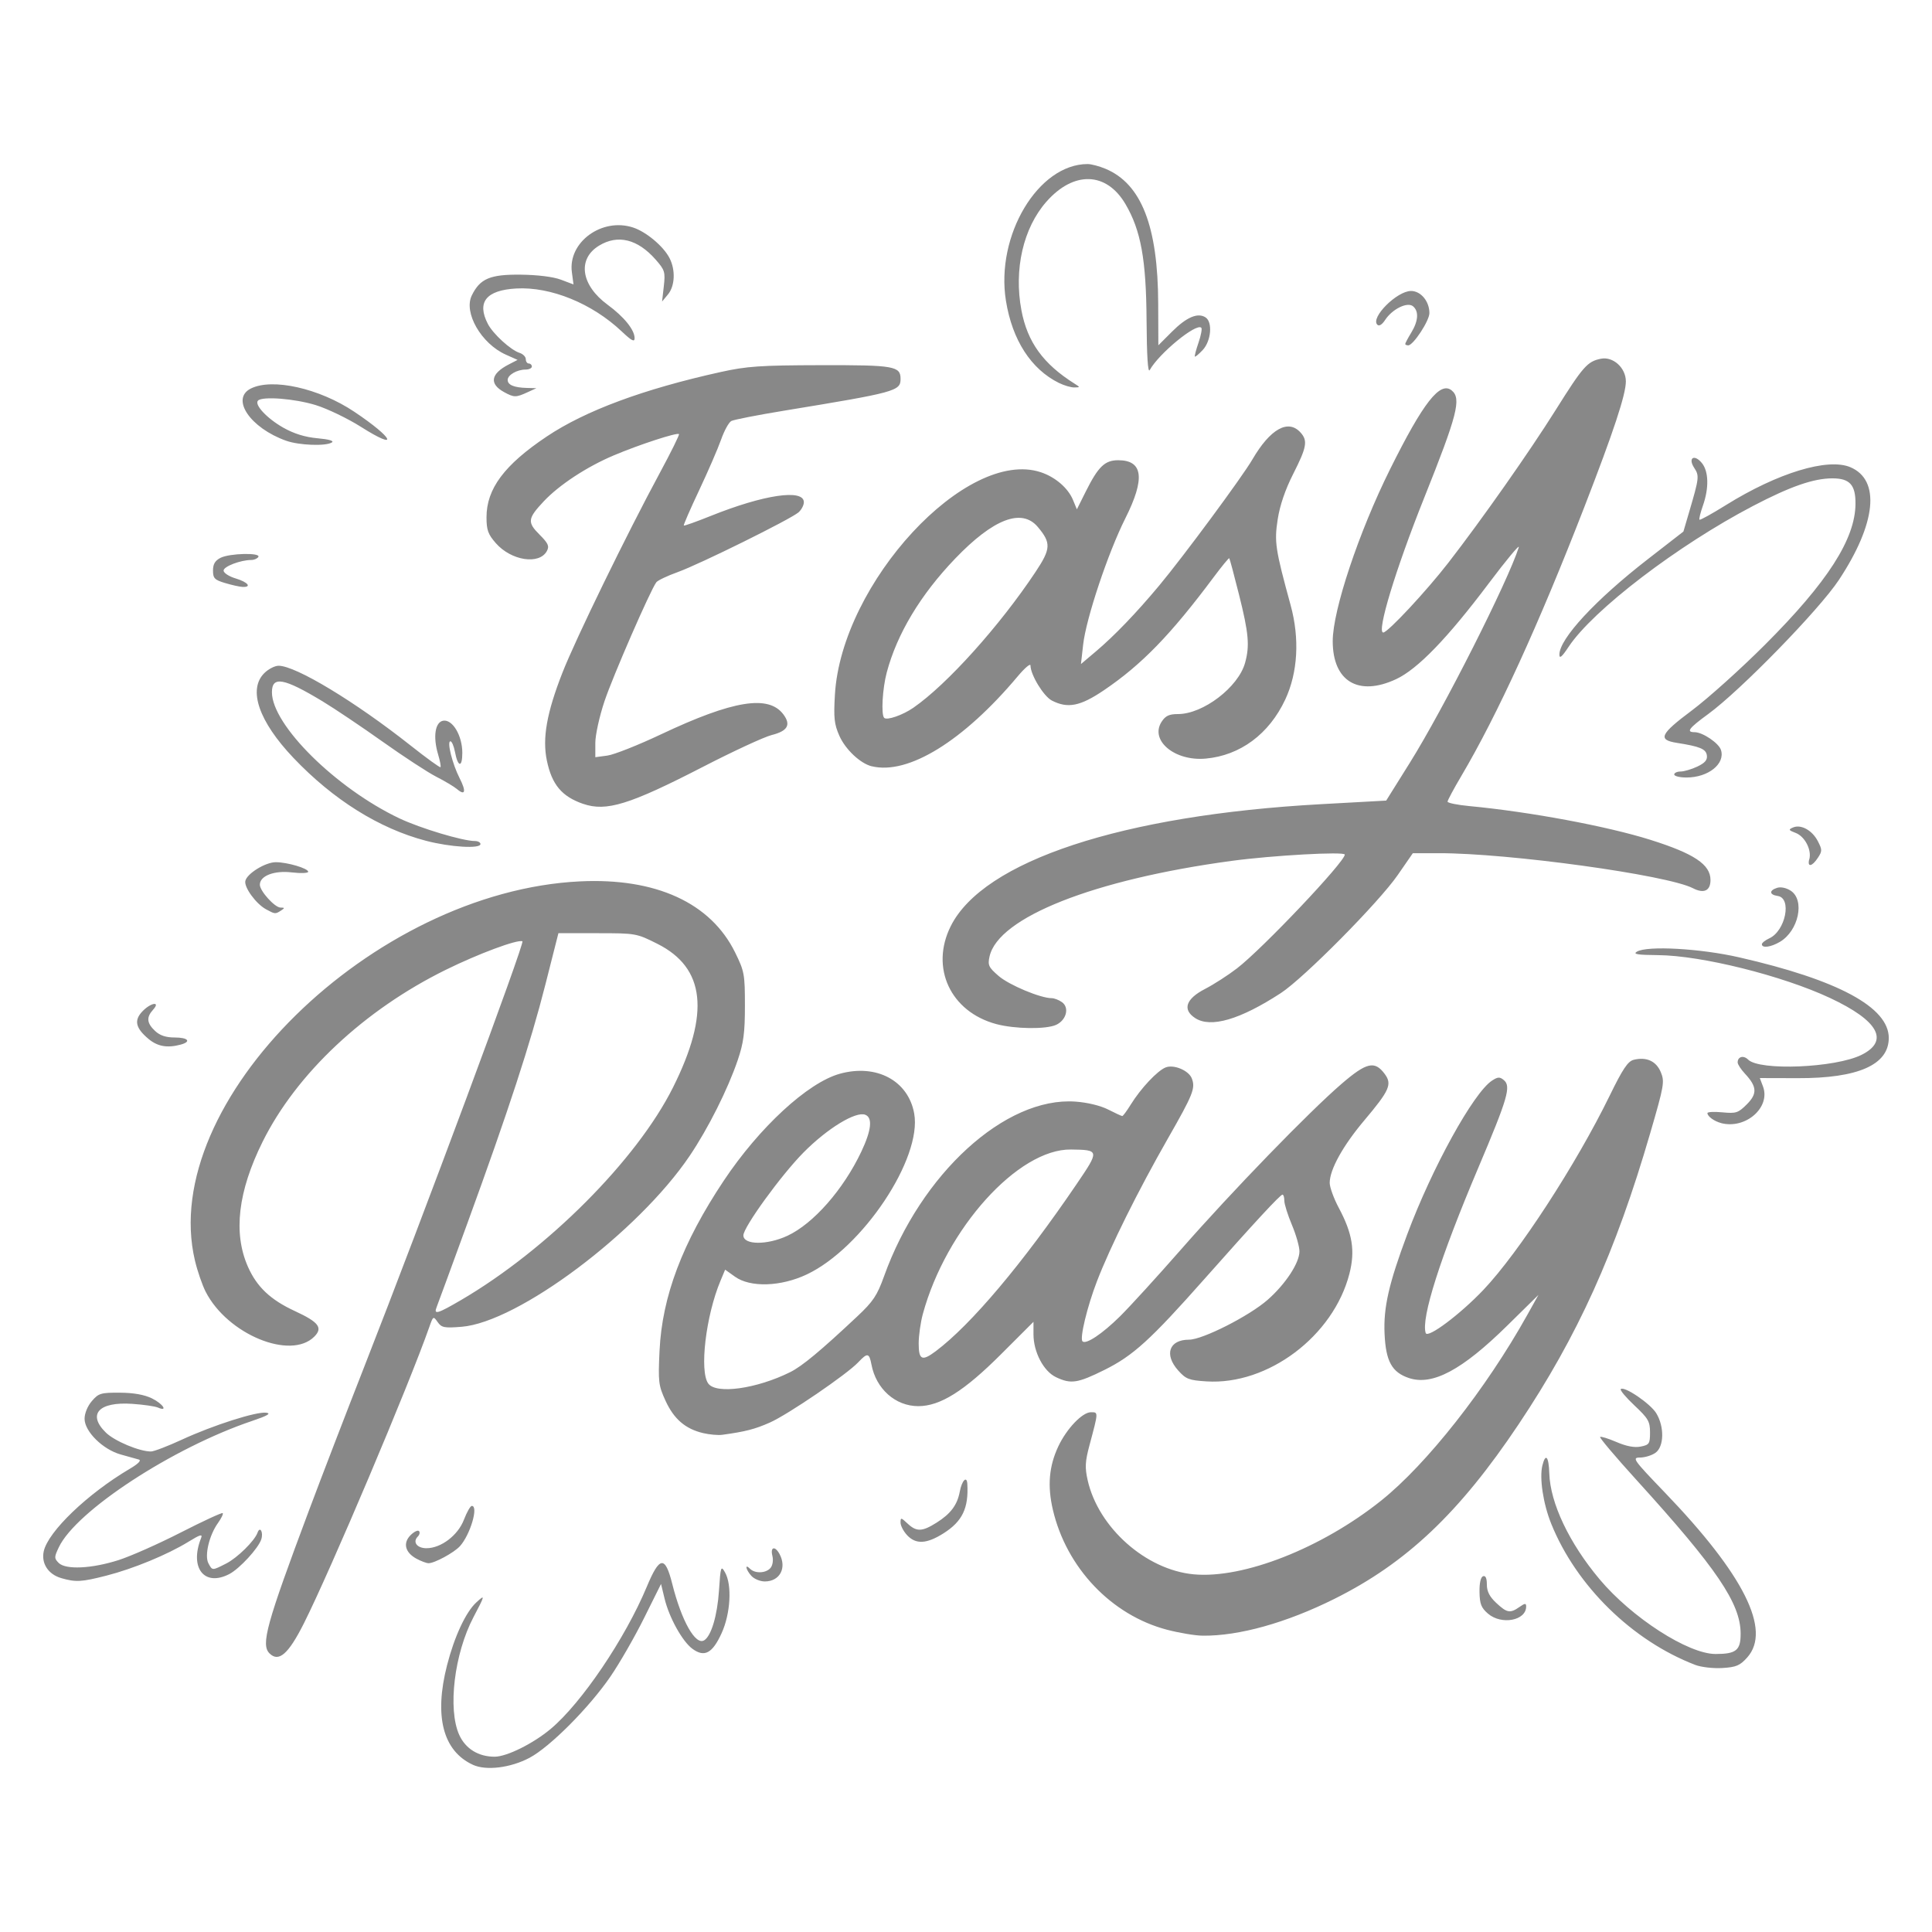 <?xml version="1.0" ?><svg height="512" id="svg903" version="1.1" viewBox="0 0 135.467 135.467" width="512" xmlns="http://www.w3.org/2000/svg" xmlns:cc="http://creativecommons.org/ns#" xmlns:dc="http://purl.org/dc/elements/1.1/" xmlns:inkscape="http://www.inkscape.org/namespaces/inkscape" xmlns:rdf="http://www.w3.org/1999/02/22-rdf-syntax-ns#" xmlns:sodipodi="http://sodipodi.sourceforge.net/DTD/sodipodi-0.dtd" xmlns:svg="http://www.w3.org/2000/svg"><defs id="defs897"/><g id="layer1"><path d="m 33.159,123.743 c -2.1,-0.968 -2.73,-3.395 -1.813,-6.982 0.513,-2.005 1.314,-3.725 2.05,-4.402 0.636,-0.585 0.626,-0.531 -0.2,1.039 -1.344,2.557 -1.812,6.448 -0.994,8.252 0.441,0.971 1.351,1.53 2.485,1.526 0.849,-0.002 2.699,-0.921 3.925,-1.948 2.163,-1.811 5.229,-6.347 6.74,-9.97 0.895,-2.147 1.283,-2.194 1.78,-0.219 0.659,2.624 1.635,4.352 2.245,3.975 0.496,-0.307 0.92,-1.733 1.037,-3.491 0.113,-1.694 0.138,-1.77 0.423,-1.271 0.502,0.879 0.388,2.894 -0.242,4.27 -0.646,1.411 -1.203,1.707 -2.047,1.086 -0.704,-0.519 -1.629,-2.188 -1.95,-3.52 l -0.247,-1.025 -1.195,2.403 c -0.657,1.321 -1.718,3.166 -2.358,4.098 -1.495,2.178 -4.241,4.934 -5.671,5.691 -1.33,0.704 -3.043,0.915 -3.969,0.488 z m 85.71,-7.003 c -4.421,-1.697 -8.339,-5.535 -10.099,-9.894 -0.567,-1.403 -0.841,-3.215 -0.62,-4.097 0.223,-0.889 0.445,-0.63 0.483,0.564 0.066,2.08 1.396,4.882 3.521,7.416 2.258,2.694 6.216,5.245 8.137,5.245 1.447,0 1.764,-0.259 1.758,-1.438 -0.011,-2.118 -1.665,-4.559 -7.302,-10.763 -1.458,-1.605 -2.606,-2.962 -2.552,-3.016 0.054,-0.054 0.57,0.105 1.146,0.353 0.704,0.303 1.263,0.408 1.702,0.32 0.602,-0.12 0.653,-0.199 0.653,-0.994 0,-0.765 -0.124,-0.98 -1.089,-1.886 -0.599,-0.563 -1.033,-1.08 -0.963,-1.149 0.236,-0.236 2.077,1.015 2.489,1.69 0.581,0.953 0.551,2.351 -0.06,2.779 -0.259,0.181 -0.747,0.33 -1.083,0.33 -0.575,0 -0.468,0.15 1.743,2.45 5.553,5.776 7.49,9.651 5.78,11.565 -0.511,0.572 -0.771,0.682 -1.748,0.742 -0.633,0.038 -1.483,-0.059 -1.896,-0.217 z m -99.971,-0.808 c -0.617,-0.617 -0.225,-2.038 2.768,-10.028 0.874,-2.334 2.617,-6.863 3.873,-10.066 4.146,-10.573 11.281,-29.766 11.092,-29.838 -0.367,-0.139 -3.091,0.876 -5.378,2.003 -5.721,2.82 -10.467,7.276 -12.839,12.053 -1.728,3.481 -2.072,6.404 -1.031,8.761 0.628,1.421 1.581,2.321 3.298,3.114 1.673,0.773 1.975,1.172 1.355,1.792 -1.666,1.666 -6.092,-0.165 -7.616,-3.151 -0.242,-0.474 -0.581,-1.46 -0.753,-2.192 -2.612,-11.078 12.438,-25.886 27.016,-26.581 5.311,-0.253 9.15,1.508 10.86,4.982 0.651,1.322 0.689,1.528 0.689,3.734 0,1.902 -0.093,2.611 -0.504,3.819 -0.693,2.041 -2.074,4.792 -3.37,6.712 -3.615,5.357 -12.034,11.667 -15.99,11.985 -1.219,0.098 -1.406,0.061 -1.681,-0.331 -0.301,-0.43 -0.317,-0.42 -0.584,0.344 -1.426,4.07 -6.939,17.096 -8.797,20.786 -1.085,2.154 -1.763,2.746 -2.407,2.102 z m 13.402,-24.759 c 6.072,-3.548 12.351,-9.844 14.893,-14.931 2.603,-5.21 2.256,-8.381 -1.102,-10.066 -1.46,-0.733 -1.511,-0.742 -4.207,-0.742 h -2.729 l -0.914,3.602 c -1.043,4.112 -2.586,8.832 -5.47,16.741 -1.105,3.03 -2.075,5.676 -2.157,5.88 -0.217,0.545 0.061,0.465 1.687,-0.485 z m 49.529,23.1 c -3.895,-1.02 -7.055,-4.343 -8.005,-8.417 -0.39,-1.672 -0.271,-3.051 0.383,-4.441 0.584,-1.241 1.683,-2.393 2.285,-2.393 0.53,0 0.533,-0.051 -0.102,2.323 -0.304,1.136 -0.325,1.551 -0.127,2.437 0.747,3.329 4.084,6.293 7.439,6.606 3.479,0.325 8.98,-1.841 13.149,-5.176 3.198,-2.559 7.353,-7.839 10.234,-13.005 l 0.787,-1.411 -2.188,2.153 c -3.172,3.122 -5.247,4.227 -6.896,3.674 -1.191,-0.399 -1.618,-1.174 -1.705,-3.095 -0.085,-1.85 0.296,-3.518 1.59,-6.984 1.74,-4.66 4.642,-9.922 5.943,-10.774 0.407,-0.267 0.545,-0.274 0.826,-0.04 0.526,0.436 0.289,1.249 -1.797,6.174 -2.667,6.296 -4.018,10.545 -3.677,11.566 0.132,0.397 2.413,-1.309 4.045,-3.028 2.473,-2.604 6.503,-8.8 8.848,-13.603 0.918,-1.882 1.281,-2.426 1.686,-2.527 0.893,-0.224 1.579,0.086 1.902,0.859 0.281,0.674 0.238,0.925 -0.74,4.284 -2.433,8.36 -5.078,14.211 -9.227,20.414 -4.157,6.215 -7.86,9.722 -12.928,12.246 -3.364,1.675 -6.68,2.601 -9.218,2.575 -0.524,-0.004 -1.652,-0.193 -2.506,-0.417 z m 22.506,-1.128 c -0.475,-0.409 -0.582,-0.681 -0.595,-1.515 -0.011,-0.635 0.085,-1.051 0.25,-1.109 0.175,-0.061 0.265,0.136 0.265,0.583 0,0.481 0.189,0.85 0.658,1.289 0.754,0.704 0.972,0.743 1.626,0.285 0.388,-0.272 0.471,-0.278 0.471,-0.033 0,0.988 -1.732,1.311 -2.675,0.5 z M 4.288,110.651 c -0.906,-0.262 -1.407,-1.031 -1.221,-1.877 0.304,-1.384 3.071,-4.038 6.032,-5.785 0.597,-0.352 0.831,-0.591 0.636,-0.649 -0.17,-0.051 -0.736,-0.209 -1.257,-0.351 -1.258,-0.344 -2.548,-1.613 -2.548,-2.508 0,-0.381 0.211,-0.895 0.512,-1.243 0.47,-0.546 0.631,-0.594 1.96,-0.586 0.956,0.004 1.718,0.14 2.243,0.395 0.778,0.378 1.164,0.968 0.424,0.646 -0.204,-0.089 -1.015,-0.205 -1.802,-0.259 -2.345,-0.16 -3.158,0.73 -1.843,2.016 0.61,0.596 2.349,1.325 3.162,1.325 0.204,0 1.179,-0.374 2.167,-0.83 2.191,-1.012 5.242,-1.986 5.921,-1.889 0.358,0.051 0.078,0.213 -0.983,0.571 -5.57,1.877 -12.355,6.31 -13.567,8.864 -0.329,0.694 -0.33,0.774 -0.011,1.096 0.492,0.491 2.312,0.406 4.202,-0.198 0.843,-0.269 2.809,-1.141 4.369,-1.939 1.56,-0.797 2.88,-1.407 2.932,-1.354 0.053,0.053 -0.098,0.365 -0.334,0.695 -0.615,0.858 -0.953,2.29 -0.668,2.824 0.278,0.519 0.257,0.519 1.248,0.014 0.785,-0.401 1.992,-1.59 2.196,-2.164 0.169,-0.477 0.421,-0.034 0.263,0.464 -0.199,0.628 -1.526,2.069 -2.249,2.443 -1.748,0.904 -2.799,-0.435 -1.976,-2.519 0.123,-0.31 -0.052,-0.26 -0.889,0.255 -1.46,0.898 -3.86,1.889 -5.746,2.371 -1.752,0.448 -2.147,0.47 -3.175,0.173 z m 48.399,-0.151 c -0.399,-0.441 -0.485,-0.891 -0.097,-0.502 0.351,0.351 1.124,0.319 1.439,-0.061 0.15,-0.181 0.204,-0.542 0.128,-0.848 -0.158,-0.63 0.186,-0.714 0.503,-0.123 0.523,0.978 0.016,1.921 -1.034,1.921 -0.323,0 -0.746,-0.174 -0.938,-0.388 z m -23.487,-1.209 c -0.796,-0.432 -0.963,-1.098 -0.413,-1.648 0.242,-0.242 0.508,-0.372 0.591,-0.289 0.082,0.083 0.046,0.256 -0.083,0.385 -0.381,0.381 -0.057,0.818 0.607,0.818 1.022,0 2.21,-0.905 2.629,-2.002 0.203,-0.531 0.451,-0.965 0.551,-0.965 0.488,0 -0.107,2.022 -0.832,2.823 -0.414,0.458 -1.8,1.208 -2.208,1.195 -0.15,-0.004 -0.529,-0.147 -0.842,-0.317 z m 34.404,-1.648 c -0.253,-0.27 -0.461,-0.668 -0.461,-0.885 0,-0.365 0.036,-0.36 0.49,0.067 0.63,0.592 1.024,0.58 2.038,-0.06 0.992,-0.626 1.451,-1.24 1.626,-2.176 0.146,-0.78 0.494,-1.14 0.529,-0.547 0.1,1.703 -0.346,2.632 -1.665,3.468 -1.185,0.751 -1.941,0.791 -2.559,0.133 z m -14.31,-7.159 c -1.241,-0.295 -2.043,-0.987 -2.629,-2.266 -0.494,-1.079 -0.523,-1.323 -0.419,-3.516 0.181,-3.798 1.6,-7.556 4.495,-11.904 2.498,-3.751 5.895,-6.884 8.141,-7.508 2.567,-0.713 4.799,0.476 5.218,2.779 0.573,3.147 -3.625,9.443 -7.526,11.289 -1.822,0.862 -3.959,0.931 -5.037,0.162 l -0.692,-0.494 -0.332,0.795 c -1.023,2.448 -1.481,6.326 -0.85,7.19 0.559,0.765 3.39,0.37 5.745,-0.801 0.835,-0.415 2.124,-1.487 4.701,-3.906 1.116,-1.048 1.394,-1.465 1.88,-2.819 2.581,-7.19 8.506,-12.595 13.419,-12.243 0.841,0.06 1.76,0.283 2.295,0.556 0.491,0.251 0.936,0.456 0.989,0.456 0.053,0 0.318,-0.358 0.588,-0.795 0.707,-1.145 1.885,-2.398 2.462,-2.617 0.575,-0.219 1.613,0.221 1.825,0.773 0.265,0.69 0.098,1.109 -1.685,4.229 -2.074,3.629 -4.027,7.559 -4.963,9.989 -0.689,1.788 -1.224,4.011 -1.016,4.219 0.24,0.24 1.383,-0.522 2.629,-1.752 0.685,-0.676 2.624,-2.802 4.309,-4.724 3.555,-4.055 8.957,-9.627 11.232,-11.584 1.749,-1.505 2.318,-1.635 3.018,-0.693 0.537,0.723 0.349,1.151 -1.437,3.269 -1.494,1.772 -2.415,3.437 -2.418,4.371 0,0.304 0.285,1.091 0.636,1.749 0.965,1.809 1.159,3.011 0.747,4.622 -1.119,4.367 -5.709,7.825 -10.022,7.55 -1.231,-0.078 -1.443,-0.16 -1.986,-0.768 -1,-1.12 -0.633,-2.157 0.763,-2.157 0.949,0 4.224,-1.662 5.515,-2.798 1.253,-1.103 2.226,-2.587 2.226,-3.395 0,-0.33 -0.238,-1.167 -0.53,-1.859 -0.291,-0.692 -0.53,-1.452 -0.53,-1.689 0,-0.237 -0.058,-0.43 -0.127,-0.43 -0.158,0 -1.951,1.938 -5.491,5.933 -3.777,4.263 -4.987,5.362 -6.998,6.36 -1.883,0.934 -2.349,1.004 -3.395,0.507 -0.87,-0.413 -1.578,-1.761 -1.578,-3.004 v -0.877 l -2.278,2.276 c -2.591,2.589 -4.266,3.638 -5.804,3.637 -1.597,-0.002 -2.956,-1.209 -3.278,-2.913 -0.156,-0.826 -0.282,-0.849 -0.924,-0.166 -0.793,0.845 -4.937,3.67 -6.203,4.23 -1.054,0.466 -1.714,0.636 -3.34,0.858 -0.291,0.04 -0.897,-0.016 -1.347,-0.121 z m 16.31,-5.735 c 2.477,-1.856 6.094,-6.145 9.885,-11.722 1.612,-2.371 1.607,-2.399 -0.393,-2.426 -3.712,-0.051 -8.761,5.555 -10.389,11.534 -0.159,0.583 -0.29,1.512 -0.291,2.066 0,1.154 0.234,1.263 1.188,0.548 z m -10.394,-8.098 c 1.823,-0.849 3.927,-3.244 5.184,-5.901 0.71,-1.501 0.804,-2.383 0.276,-2.586 -0.67,-0.257 -2.659,0.958 -4.327,2.643 -1.565,1.581 -4.219,5.239 -4.219,5.814 0,0.678 1.66,0.694 3.086,0.029 z m 65.465,-7.906 c -0.486,-0.128 -0.954,-0.47 -0.954,-0.697 0,-0.085 0.472,-0.109 1.05,-0.054 0.957,0.092 1.108,0.042 1.71,-0.559 0.749,-0.749 0.718,-1.245 -0.135,-2.158 -0.278,-0.298 -0.506,-0.65 -0.506,-0.782 0,-0.409 0.411,-0.521 0.733,-0.199 0.8,0.8 6.117,0.579 7.949,-0.331 1.976,-0.982 1.189,-2.402 -2.215,-3.994 -3.346,-1.565 -9.008,-2.975 -12.047,-3 -1.448,-0.011 -1.784,-0.067 -1.483,-0.245 0.726,-0.43 4.434,-0.224 7.159,0.398 6.94,1.584 10.5,3.499 10.5,5.652 0,1.885 -2.144,2.834 -6.375,2.822 l -2.667,-0.007 0.221,0.584 c 0.556,1.473 -1.218,3.026 -2.939,2.573 z M 10.407,72.842 c -0.9,-0.757 -1.021,-1.292 -0.434,-1.916 0.588,-0.626 1.32,-0.746 0.758,-0.124 -0.479,0.529 -0.44,0.938 0.14,1.483 0.342,0.322 0.758,0.461 1.377,0.461 0.952,0 1.191,0.293 0.41,0.502 -0.933,0.25 -1.619,0.126 -2.251,-0.406 z m 59.449,-1.036 c -3.211,-0.863 -4.648,-3.947 -3.196,-6.86 2.282,-4.579 12.022,-7.791 25.96,-8.559 l 4.576,-0.252 1.664,-2.661 c 2.361,-3.776 6.871,-12.698 7.633,-15.099 0.081,-0.256 -0.868,0.884 -2.109,2.534 -2.901,3.856 -4.986,6.01 -6.497,6.714 -2.643,1.23 -4.44,0.149 -4.44,-2.67 0,-2.16 1.827,-7.639 4.018,-12.045 2.336,-4.7 3.516,-6.204 4.332,-5.526 0.683,0.567 0.385,1.722 -1.942,7.539 -1.996,4.989 -3.345,9.43 -2.865,9.43 0.315,0 3.016,-2.895 4.566,-4.895 2.349,-3.032 5.675,-7.763 7.514,-10.693 1.935,-3.082 2.233,-3.42 3.183,-3.61 0.855,-0.171 1.748,0.641 1.748,1.59 0,0.92 -0.86,3.521 -2.914,8.815 -3.192,8.225 -6.104,14.59 -8.623,18.852 -0.531,0.898 -0.965,1.707 -0.965,1.799 0,0.092 0.691,0.232 1.536,0.312 4.229,0.399 9.655,1.411 12.688,2.366 3.074,0.969 4.212,1.73 4.212,2.819 0,0.754 -0.464,0.97 -1.232,0.573 -1.804,-0.931 -12.931,-2.464 -17.821,-2.455 l -1.82,0.002 -1.06,1.533 c -1.322,1.913 -6.585,7.226 -8.195,8.274 -2.867,1.866 -4.92,2.464 -6.009,1.75 -0.907,-0.595 -0.65,-1.347 0.697,-2.042 0.613,-0.316 1.623,-0.967 2.244,-1.446 1.799,-1.388 7.554,-7.462 7.554,-7.973 0,-0.228 -5.079,0.054 -7.947,0.442 -9.642,1.304 -16.36,3.959 -16.963,6.705 -0.134,0.609 -0.065,0.756 0.64,1.365 0.735,0.635 2.933,1.555 3.715,1.555 0.188,0 0.518,0.128 0.732,0.285 0.528,0.386 0.296,1.26 -0.419,1.586 -0.708,0.323 -2.898,0.294 -4.197,-0.055 z m 53.682,-5.596 c 0,-0.098 0.234,-0.284 0.519,-0.415 1.141,-0.52 1.601,-2.828 0.593,-2.972 -0.595,-0.085 -0.618,-0.389 -0.042,-0.571 0.256,-0.081 0.648,0.002 0.954,0.203 1.008,0.661 0.552,2.811 -0.76,3.586 -0.631,0.373 -1.263,0.457 -1.263,0.169 z M 18.644,63.751 c -0.691,-0.378 -1.529,-1.524 -1.443,-1.974 0.1,-0.515 1.404,-1.322 2.138,-1.322 0.803,0 2.271,0.434 2.271,0.671 0,0.099 -0.522,0.119 -1.159,0.044 -1.231,-0.145 -2.231,0.242 -2.231,0.863 0,0.443 1.045,1.6 1.449,1.604 0.305,0.002 0.309,0.031 0.034,0.209 -0.399,0.258 -0.418,0.256 -1.06,-0.094 z M 126.867,60.241 c 0.171,-0.653 -0.319,-1.595 -0.956,-1.837 -0.504,-0.192 -0.527,-0.238 -0.188,-0.383 0.556,-0.239 1.344,0.195 1.738,0.957 0.313,0.605 0.313,0.705 0,1.175 -0.408,0.623 -0.753,0.673 -0.6,0.088 z m -96.992,-1.285 c -3.284,-0.86 -6.508,-2.877 -9.306,-5.822 -2.424,-2.552 -3.191,-4.783 -2.041,-5.933 0.286,-0.286 0.739,-0.52 1.006,-0.52 1.205,0 5.368,2.517 9.271,5.604 1.102,0.872 2.038,1.55 2.081,1.507 0.042,-0.043 -0.033,-0.444 -0.167,-0.893 -0.372,-1.242 -0.21,-2.284 0.368,-2.366 0.653,-0.093 1.328,1.052 1.329,2.252 0,1.06 -0.311,1.021 -0.515,-0.063 -0.077,-0.409 -0.22,-0.744 -0.319,-0.744 -0.26,0 0.136,1.589 0.643,2.582 0.476,0.933 0.4,1.263 -0.178,0.772 -0.205,-0.174 -0.858,-0.564 -1.451,-0.866 -0.593,-0.302 -2.289,-1.41 -3.768,-2.461 -1.479,-1.051 -3.378,-2.326 -4.219,-2.834 -2.715,-1.638 -3.542,-1.786 -3.542,-0.632 0,2.293 4.492,6.736 8.943,8.845 1.464,0.694 4.441,1.587 5.289,1.587 0.214,0 0.39,0.095 0.39,0.212 0,0.345 -2.105,0.22 -3.814,-0.227 z m 11.017,-2.589 c -1.5,-0.518 -2.196,-1.349 -2.548,-3.042 -0.324,-1.559 -0.011,-3.344 1.095,-6.163 0.909,-2.327 4.523,-9.74 6.834,-14.019 0.779,-1.443 1.38,-2.66 1.335,-2.705 -0.129,-0.129 -2.773,0.732 -4.563,1.488 -1.9,0.801 -3.84,2.076 -4.929,3.237 -1.119,1.194 -1.152,1.456 -0.29,2.318 0.614,0.614 0.704,0.812 0.521,1.153 -0.527,0.985 -2.498,0.684 -3.579,-0.547 -0.548,-0.624 -0.655,-0.922 -0.655,-1.82 0,-1.996 1.252,-3.673 4.229,-5.664 2.712,-1.814 6.79,-3.325 12.194,-4.519 1.837,-0.406 2.771,-0.47 7.013,-0.479 5.156,-0.011 5.596,0.065 5.596,0.964 0,0.851 -0.331,0.941 -8.158,2.225 -1.865,0.306 -3.534,0.632 -3.708,0.725 -0.175,0.093 -0.497,0.678 -0.716,1.301 -0.219,0.623 -0.911,2.22 -1.538,3.55 -0.627,1.33 -1.113,2.445 -1.079,2.479 0.034,0.034 0.883,-0.27 1.889,-0.673 3.732,-1.498 6.53,-1.91 6.53,-0.962 0,0.21 -0.167,0.528 -0.371,0.708 -0.54,0.476 -6.924,3.635 -8.473,4.192 -0.727,0.261 -1.401,0.582 -1.5,0.713 -0.421,0.56 -3.049,6.591 -3.636,8.345 -0.354,1.057 -0.642,2.364 -0.642,2.918 v 1.003 l 0.847,-0.114 c 0.466,-0.062 2.158,-0.733 3.761,-1.49 5.045,-2.383 7.539,-2.789 8.579,-1.397 0.546,0.732 0.301,1.165 -0.822,1.447 -0.526,0.132 -2.689,1.133 -4.806,2.224 -5.156,2.656 -6.788,3.162 -8.408,2.602 z m 76.5,-2.058 c 0,-0.117 0.2,-0.212 0.445,-0.212 0.245,0 0.774,-0.156 1.176,-0.347 0.539,-0.256 0.715,-0.463 0.668,-0.788 -0.065,-0.447 -0.481,-0.619 -2.109,-0.875 -1.352,-0.212 -1.167,-0.611 1.049,-2.266 1.131,-0.845 3.443,-2.922 5.138,-4.617 4.385,-4.383 6.332,-7.416 6.343,-9.882 0.011,-1.327 -0.405,-1.781 -1.615,-1.781 -1.32,0 -2.941,0.563 -5.561,1.931 -5.279,2.757 -11.231,7.302 -12.941,9.884 -0.469,0.709 -0.644,0.855 -0.644,0.541 0,-1.111 2.534,-3.844 6.202,-6.69 l 2.493,-1.935 0.408,-1.389 c 0.698,-2.375 0.715,-2.522 0.352,-3.075 -0.461,-0.703 0,-0.996 0.538,-0.338 0.475,0.587 0.503,1.755 0.07,2.983 -0.176,0.499 -0.284,0.943 -0.24,0.987 0.044,0.044 0.879,-0.417 1.856,-1.026 3.63,-2.259 7.139,-3.326 8.724,-2.655 2.124,0.9 1.813,3.944 -0.809,7.909 -1.379,2.086 -6.894,7.744 -9.16,9.399 -1.366,0.997 -1.57,1.271 -0.952,1.272 0.565,0.002 1.693,0.764 1.847,1.248 0.309,0.972 -0.892,1.93 -2.419,1.93 -0.472,0 -0.858,-0.095 -0.858,-0.212 z m -56.261,-0.576 c -0.803,-0.195 -1.853,-1.182 -2.277,-2.141 -0.36,-0.814 -0.408,-1.258 -0.312,-2.884 0.462,-7.836 9.231,-17.314 14.431,-15.598 1.016,0.335 1.915,1.106 2.259,1.937 l 0.276,0.666 0.622,-1.245 c 0.877,-1.754 1.337,-2.198 2.275,-2.198 1.748,0 1.904,1.282 0.497,4.083 -1.21,2.409 -2.747,7.009 -2.954,8.843 l -0.154,1.365 1.039,-0.878 c 1.299,-1.097 2.84,-2.7 4.442,-4.62 1.688,-2.022 5.82,-7.612 6.538,-8.845 1.251,-2.147 2.508,-2.852 3.376,-1.893 0.519,0.574 0.44,1.025 -0.509,2.897 -0.565,1.114 -0.939,2.21 -1.091,3.193 -0.245,1.585 -0.17,2.084 0.908,6.025 0.64,2.338 0.503,4.724 -0.377,6.606 -1.134,2.424 -3.156,3.925 -5.581,4.145 -2.179,0.198 -3.942,-1.284 -3.085,-2.592 0.27,-0.412 0.528,-0.531 1.149,-0.531 1.757,0 4.225,-1.885 4.698,-3.589 0.333,-1.197 0.255,-2.075 -0.419,-4.763 -0.347,-1.384 -0.657,-2.543 -0.689,-2.575 -0.032,-0.032 -0.525,0.568 -1.096,1.333 -3.014,4.039 -5.042,6.128 -7.692,7.923 -1.661,1.125 -2.539,1.299 -3.654,0.722 -0.576,-0.298 -1.493,-1.804 -1.496,-2.457 0,-0.167 -0.402,0.173 -0.891,0.756 -3.812,4.542 -7.684,6.93 -10.233,6.311 z m 2.913,-4.109 c 2.353,-1.626 6.04,-5.725 8.563,-9.518 1.084,-1.63 1.105,-2.035 0.161,-3.157 -1.123,-1.335 -3.112,-0.575 -5.786,2.21 -2.434,2.535 -4.084,5.279 -4.806,7.994 -0.301,1.129 -0.404,2.957 -0.18,3.181 0.193,0.193 1.296,-0.189 2.049,-0.71 z m -48.261,-8.742 c -0.739,-0.222 -0.848,-0.335 -0.848,-0.878 0,-0.451 0.146,-0.696 0.53,-0.891 0.637,-0.322 2.841,-0.374 2.649,-0.062 -0.072,0.117 -0.292,0.212 -0.489,0.213 -0.758,0.002 -1.948,0.456 -1.948,0.742 0,0.166 0.379,0.413 0.848,0.553 0.86,0.258 1.154,0.624 0.477,0.594 -0.204,-0.01 -0.752,-0.131 -1.218,-0.272 z m 4.28,-9.978 c -2.52,-0.899 -3.903,-2.941 -2.479,-3.659 1.502,-0.757 4.797,-0.021 7.253,1.623 2.787,1.864 3.193,2.785 0.467,1.059 -0.925,-0.585 -2.349,-1.27 -3.164,-1.522 -1.469,-0.453 -3.733,-0.631 -4.047,-0.318 -0.282,0.281 0.626,1.253 1.775,1.902 0.748,0.423 1.52,0.662 2.393,0.741 0.812,0.074 1.184,0.182 1.007,0.295 -0.428,0.272 -2.302,0.201 -3.205,-0.122 z m 15.293,-3.404 c -1.069,-0.581 -0.957,-1.286 0.307,-1.94 l 0.628,-0.325 -0.826,-0.37 c -1.724,-0.772 -2.973,-2.947 -2.384,-4.15 0.579,-1.182 1.282,-1.48 3.433,-1.456 1.198,0.014 2.28,0.149 2.821,0.353 l 0.878,0.332 -0.115,-0.86 c -0.282,-2.106 2.113,-3.85 4.297,-3.13 0.92,0.304 2.122,1.312 2.549,2.139 0.431,0.834 0.384,1.958 -0.107,2.551 l -0.414,0.5 0.122,-1.076 c 0.113,-0.995 0.07,-1.136 -0.571,-1.865 -1.264,-1.44 -2.654,-1.782 -3.972,-0.978 -1.535,0.936 -1.27,2.768 0.599,4.14 1.156,0.848 1.896,1.764 1.896,2.346 0,0.295 -0.206,0.187 -0.901,-0.47 -2.078,-1.965 -4.984,-3.149 -7.396,-3.013 -2.113,0.119 -2.783,0.955 -1.992,2.484 0.363,0.701 1.601,1.833 2.222,2.03 0.241,0.076 0.438,0.276 0.438,0.443 0,0.167 0.096,0.304 0.212,0.304 0.117,0 0.212,0.095 0.212,0.212 0,0.116 -0.197,0.212 -0.438,0.212 -0.602,0 -1.257,0.379 -1.257,0.726 0,0.351 0.45,0.539 1.342,0.562 l 0.671,0.018 -0.636,0.291 c -0.796,0.365 -0.93,0.364 -1.617,-0.01 z m 38.899,-0.646 c -1.959,-0.967 -3.277,-3.008 -3.721,-5.763 -0.736,-4.571 2.26,-9.588 5.727,-9.588 0.252,0 0.814,0.148 1.247,0.329 2.524,1.054 3.686,4.027 3.702,9.469 l 0.011,2.911 0.955,-0.955 c 1.02,-1.02 1.808,-1.356 2.354,-1.002 0.509,0.329 0.393,1.658 -0.2,2.289 -0.268,0.286 -0.515,0.492 -0.548,0.459 -0.034,-0.033 0.082,-0.474 0.256,-0.98 0.174,-0.506 0.262,-0.975 0.194,-1.042 -0.349,-0.349 -2.97,1.803 -3.617,2.969 -0.128,0.231 -0.205,-0.993 -0.221,-3.496 -0.026,-4.253 -0.397,-6.297 -1.476,-8.138 -1.335,-2.278 -3.631,-2.349 -5.548,-0.171 -1.623,1.844 -2.291,4.748 -1.75,7.614 0.421,2.234 1.53,3.762 3.735,5.149 0.39,0.245 0.389,0.253 -0.023,0.26 -0.233,0.004 -0.716,-0.137 -1.073,-0.313 z m 24.277,-2.737 c 0,-0.055 0.19,-0.413 0.423,-0.795 0.498,-0.817 0.543,-1.497 0.122,-1.847 -0.393,-0.326 -1.452,0.193 -1.952,0.956 -0.22,0.336 -0.426,0.462 -0.551,0.336 -0.494,-0.494 1.378,-2.365 2.365,-2.365 0.685,0 1.288,0.726 1.288,1.55 0,0.538 -1.132,2.264 -1.485,2.264 -0.116,0 -0.211,-0.045 -0.211,-0.101 z" id="path883" style="fill:#888888;stroke-width:0.212"/></g></svg>